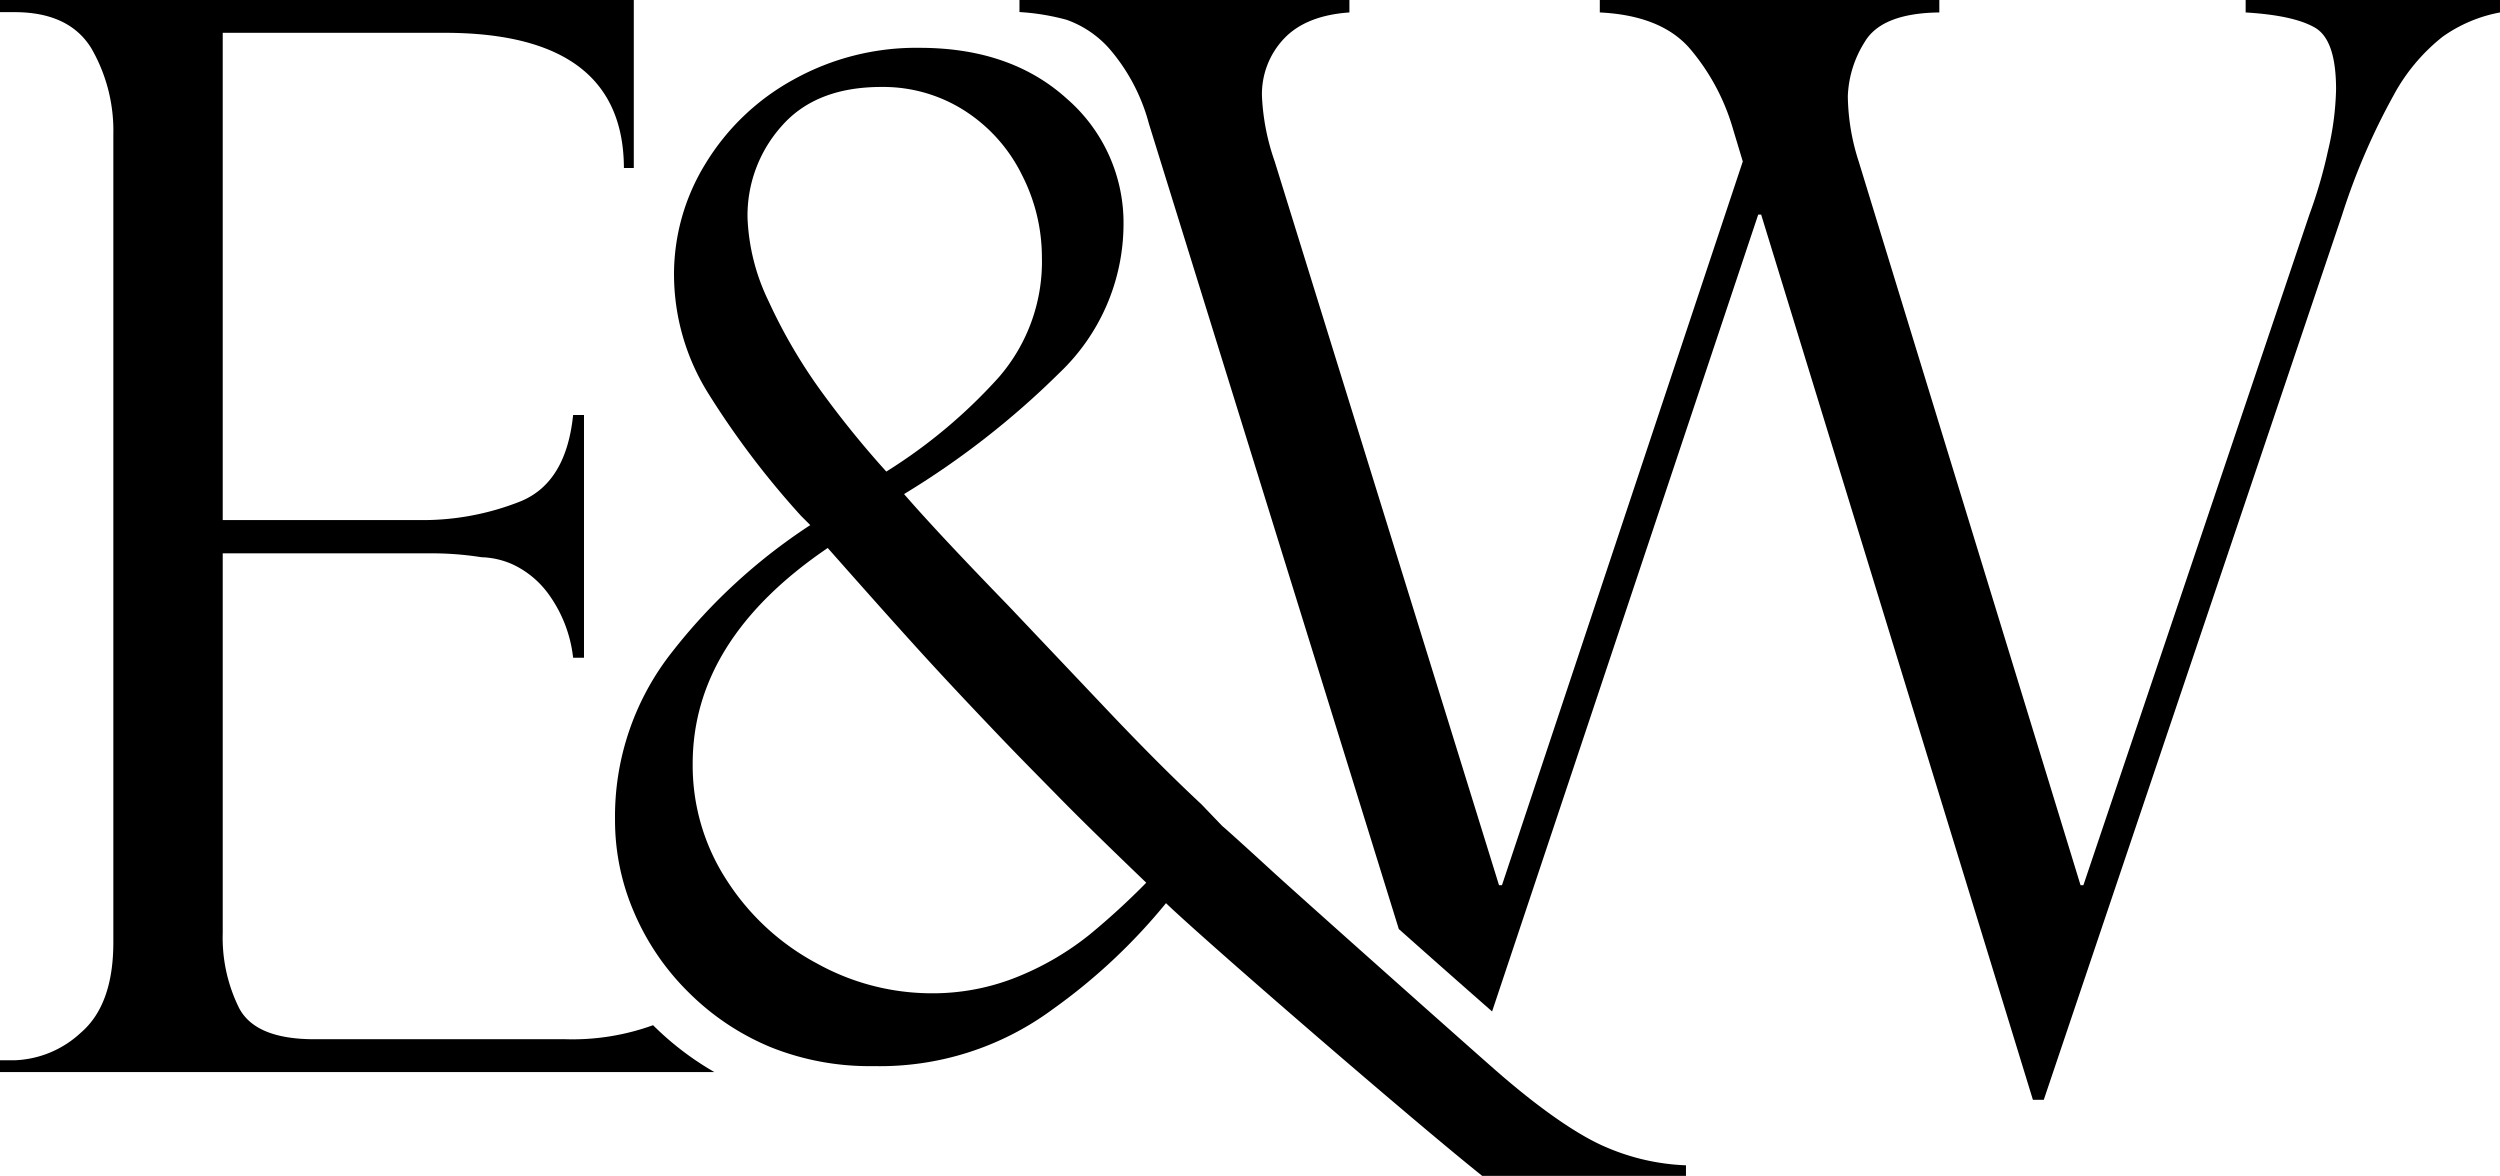 <svg xmlns="http://www.w3.org/2000/svg" viewBox="0 0 253 119"><path class="a" d="M0 1.23V0h64.14v17h-1Q63.09 3.33 45 3.32H22.54v49.31h19.73a26.78 26.78 0 0 0 10.45-1.91c3.07-1.28 4.81-4.19 5.28-8.72h1.1v24.56H58a13.48 13.48 0 0 0-2.49-6.44 9.39 9.39 0 0 0-3.62-3 8.29 8.29 0 0 0-3.17-.73 32.42 32.42 0 0 0-5.5-.39H22.54v38.43a16 16 0 0 0 1.65 7.57q1.65 3.17 7.63 3.17h25.41a23.94 23.94 0 0 0 8.86-1.42 29.91 29.91 0 0 0 6.2 4.74H0v-1.19h1.47a10.36 10.36 0 0 0 6.71-2.79c2.19-1.88 3.29-4.92 3.29-9.15V13.6a16.65 16.65 0 0 0-2.22-8.7C7.76 2.46 5.16 1.23 1.47 1.23z"/><path d="M253 0v1.26a14.61 14.61 0 0 0-5.81 2.46 19.12 19.12 0 0 0-5 6 67.19 67.19 0 0 0-5.16 12l-30.2 89.58h-1.1l-27.5-89.58h-.3L151 102.36q-4.72-4.14-9.44-8.34l-25.29-81.5a19.15 19.15 0 0 0-4-7.59A10.45 10.45 0 0 0 107.93 2a23.45 23.45 0 0 0-4.76-.78V0h33.39v1.26c-2.91.2-5.13 1.08-6.61 2.64a8.17 8.17 0 0 0-2.24 5.83 23 23 0 0 0 1.29 6.61l22.7 73.24h.3l24.37-73.24-1-3.32A21.94 21.94 0 0 0 171 4.9c-1.95-2.24-5-3.44-9.1-3.64V0h34.36v1.26q-5.84.07-7.56 3a11 11 0 0 0-1.7 5.47 22.2 22.2 0 0 0 1.1 6.61l22.45 73.24h.29l22.87-67.86a48.28 48.28 0 0 0 1.87-6.41 29.25 29.25 0 0 0 .83-6.26c0-3.34-.7-5.43-2.15-6.26s-3.74-1.33-7-1.53V0z" fill-rule="evenodd"/><path class="a" d="M123.7 83.6c.31.25 2 1.77 5 4.52s20.54 18.35 22.7 20.23c4.75 4.15 8.55 6.67 11.22 7.78a22.5 22.5 0 0 0 8 1.8V119H150c-7.58-6.07-28.27-24-32-27.6a58.78 58.78 0 0 1-11.47 10.74 29.42 29.42 0 0 1-18.14 5.75A26.85 26.85 0 0 1 78.06 106a25.58 25.58 0 0 1-8.35-5.55 25.31 25.31 0 0 1-5.55-8.14 23.47 23.47 0 0 1-1.92-9.35A26.86 26.86 0 0 1 68 66a57.73 57.73 0 0 1 14-12.86l-.93-.93a86.72 86.72 0 0 1-9.45-12.49 22.77 22.77 0 0 1-3.41-11.9 21.34 21.34 0 0 1 3.2-11.28 23.76 23.76 0 0 1 8.9-8.49 25.52 25.52 0 0 1 12.76-3.21q9.24 0 14.94 5.19a16.61 16.61 0 0 1 5.69 12.72 20.82 20.82 0 0 1-6.5 15A84.88 84.88 0 0 1 91.49 50q3.39 3.91 10.59 11.33l9.59 10.12q5.61 5.94 9.91 9.94l2.12 2.21zm-34-35.88a53.12 53.12 0 0 0 11.37-9.53A17.85 17.85 0 0 0 105.44 26a18.27 18.27 0 0 0-2-8.26 16.21 16.21 0 0 0-5.73-6.48 15.29 15.29 0 0 0-8.52-2.46c-4.4 0-7.77 1.32-10.07 3.94a13.57 13.57 0 0 0-3.47 9.32 21.13 21.13 0 0 0 2.14 8.44 53.46 53.46 0 0 0 5.42 9.24 97.87 97.87 0 0 0 6.5 8zm-5.94 7.74Q70.09 64.75 70.1 77.32a21.26 21.26 0 0 0 3.49 11.83 24.51 24.51 0 0 0 9.12 8.37 23.94 23.94 0 0 0 11.38 3 22.88 22.88 0 0 0 9.18-1.79 28.84 28.84 0 0 0 7-4.15 73.08 73.08 0 0 0 5.73-5.25c-3.79-3.64-6.7-6.48-8.69-8.51s-4.13-4.18-6.34-6.5-4.56-4.8-7-7.46-5.84-6.47-10.2-11.4z"/></svg>